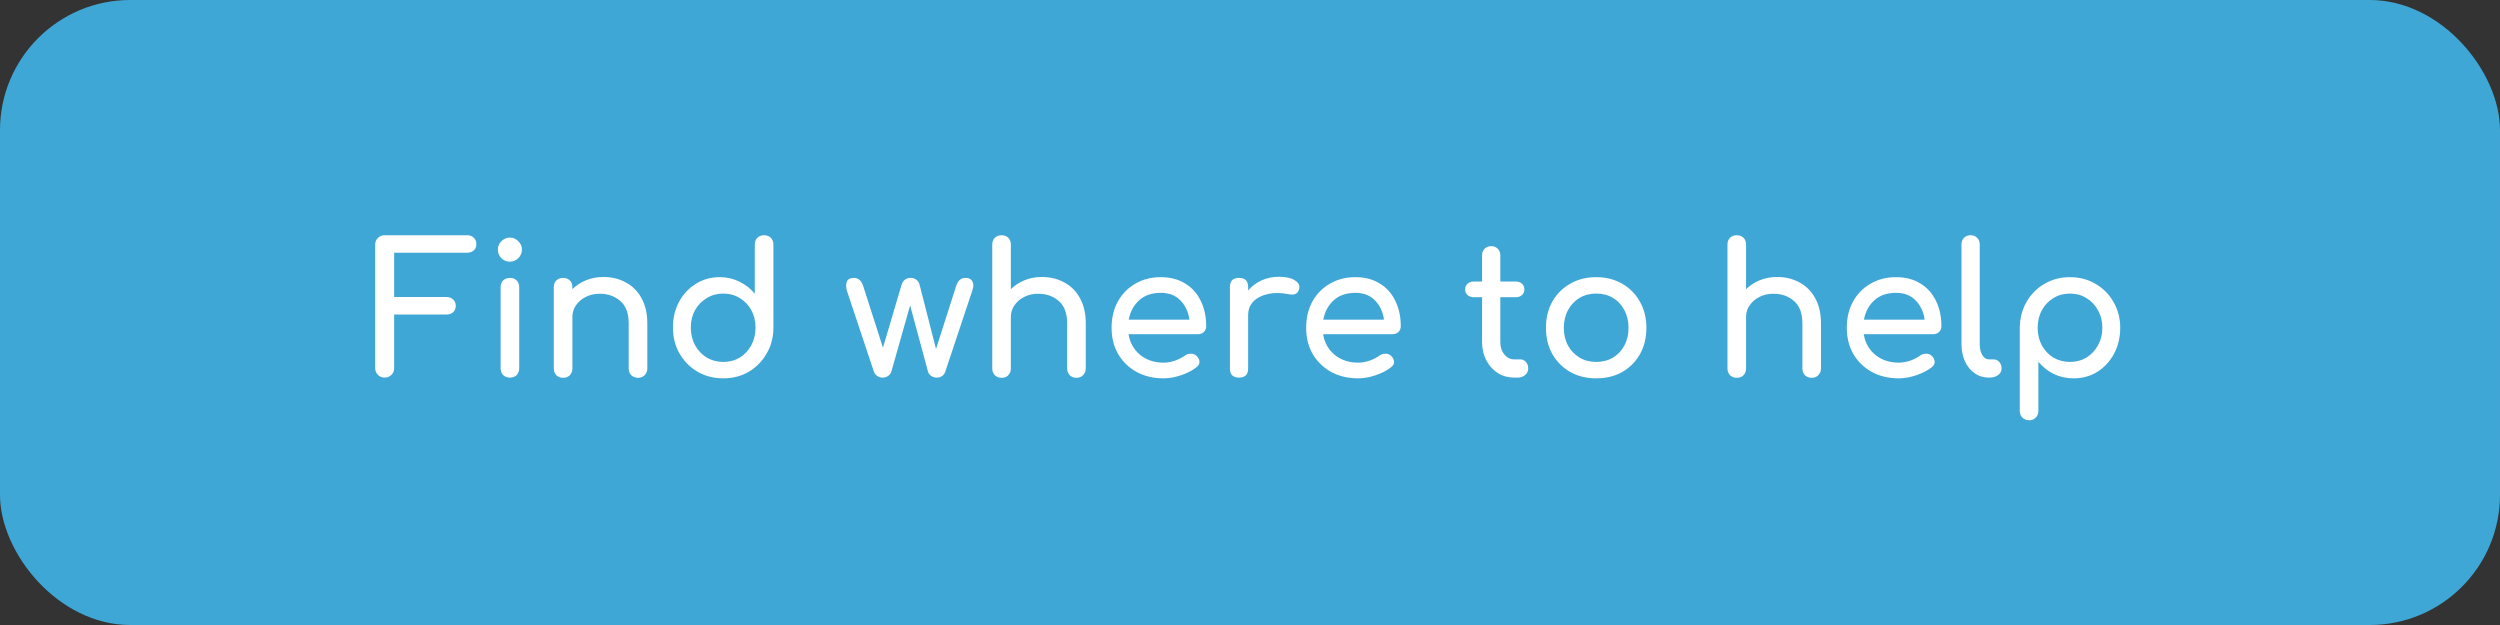 <svg width="192" height="48" viewBox="0 0 192 48" fill="none" xmlns="http://www.w3.org/2000/svg">
<rect x="0" y="0" width="192" height="48" fill="#333333" stroke="none"/>
<rect width="192" height="48" rx="10" fill="#3FA7D6"/>
<path d="M29.543 29C29.337 29 29.165 28.93 29.025 28.79C28.885 28.65 28.815 28.477 28.815 28.272V18.794C28.815 18.579 28.885 18.407 29.025 18.276C29.165 18.136 29.337 18.066 29.543 18.066H35.871C36.086 18.066 36.258 18.131 36.389 18.262C36.52 18.383 36.585 18.547 36.585 18.752C36.585 18.948 36.52 19.107 36.389 19.228C36.258 19.349 36.086 19.41 35.871 19.41H30.271V22.812H34.289C34.504 22.812 34.676 22.877 34.807 23.008C34.938 23.129 35.003 23.288 35.003 23.484C35.003 23.68 34.938 23.843 34.807 23.974C34.676 24.095 34.504 24.156 34.289 24.156H30.271V28.272C30.271 28.477 30.201 28.65 30.061 28.79C29.921 28.93 29.748 29 29.543 29ZM39.161 29C38.956 29 38.783 28.935 38.643 28.804C38.512 28.664 38.447 28.491 38.447 28.286V22.056C38.447 21.841 38.512 21.669 38.643 21.538C38.783 21.407 38.956 21.342 39.161 21.342C39.376 21.342 39.548 21.407 39.679 21.538C39.809 21.669 39.875 21.841 39.875 22.056V28.286C39.875 28.491 39.809 28.664 39.679 28.804C39.548 28.935 39.376 29 39.161 29ZM39.161 20.096C38.909 20.096 38.69 20.007 38.503 19.83C38.325 19.643 38.237 19.424 38.237 19.172C38.237 18.92 38.325 18.705 38.503 18.528C38.69 18.341 38.909 18.248 39.161 18.248C39.413 18.248 39.627 18.341 39.805 18.528C39.992 18.705 40.085 18.92 40.085 19.172C40.085 19.424 39.992 19.643 39.805 19.83C39.627 20.007 39.413 20.096 39.161 20.096ZM43.245 29.014C43.04 29.014 42.867 28.949 42.727 28.818C42.597 28.678 42.532 28.505 42.532 28.3V22.056C42.532 21.841 42.597 21.669 42.727 21.538C42.867 21.407 43.04 21.342 43.245 21.342C43.46 21.342 43.633 21.407 43.764 21.538C43.894 21.669 43.959 21.841 43.959 22.056V22.21C44.249 21.921 44.599 21.692 45.01 21.524C45.42 21.356 45.864 21.272 46.34 21.272C46.983 21.272 47.557 21.412 48.062 21.692C48.575 21.963 48.976 22.364 49.266 22.896C49.564 23.428 49.714 24.081 49.714 24.856V28.3C49.714 28.505 49.644 28.678 49.504 28.818C49.373 28.949 49.205 29.014 48.999 29.014C48.794 29.014 48.621 28.949 48.481 28.818C48.351 28.678 48.285 28.505 48.285 28.3V24.856C48.285 24.063 48.071 23.484 47.642 23.12C47.221 22.747 46.694 22.56 46.059 22.56C45.667 22.56 45.313 22.639 44.995 22.798C44.678 22.957 44.426 23.171 44.239 23.442C44.053 23.703 43.959 24.007 43.959 24.352V28.3C43.959 28.505 43.894 28.678 43.764 28.818C43.633 28.949 43.46 29.014 43.245 29.014ZM55.547 29.056C54.819 29.056 54.16 28.888 53.572 28.552C52.994 28.207 52.532 27.74 52.187 27.152C51.85 26.564 51.682 25.901 51.682 25.164C51.682 24.427 51.837 23.769 52.145 23.19C52.462 22.602 52.891 22.14 53.432 21.804C53.974 21.459 54.585 21.286 55.267 21.286C55.817 21.286 56.326 21.403 56.792 21.636C57.259 21.86 57.651 22.168 57.968 22.56V18.78C57.968 18.565 58.034 18.393 58.164 18.262C58.304 18.131 58.477 18.066 58.682 18.066C58.897 18.066 59.07 18.131 59.2 18.262C59.331 18.393 59.397 18.565 59.397 18.78V25.164C59.397 25.901 59.224 26.564 58.879 27.152C58.542 27.74 58.085 28.207 57.507 28.552C56.928 28.888 56.275 29.056 55.547 29.056ZM55.547 27.796C56.023 27.796 56.447 27.684 56.821 27.46C57.194 27.227 57.488 26.909 57.703 26.508C57.917 26.107 58.025 25.659 58.025 25.164C58.025 24.66 57.917 24.212 57.703 23.82C57.488 23.428 57.194 23.12 56.821 22.896C56.447 22.663 56.023 22.546 55.547 22.546C55.08 22.546 54.655 22.663 54.273 22.896C53.899 23.12 53.6 23.428 53.377 23.82C53.162 24.212 53.054 24.66 53.054 25.164C53.054 25.659 53.162 26.107 53.377 26.508C53.6 26.909 53.899 27.227 54.273 27.46C54.655 27.684 55.08 27.796 55.547 27.796ZM67.784 29C67.634 29 67.494 28.958 67.364 28.874C67.242 28.781 67.158 28.669 67.112 28.538L65.04 22.322C64.965 22.033 64.965 21.799 65.04 21.622C65.124 21.435 65.301 21.342 65.572 21.342C65.749 21.342 65.894 21.393 66.006 21.496C66.127 21.589 66.225 21.753 66.3 21.986L67.812 26.704L69.24 21.874C69.286 21.715 69.366 21.589 69.478 21.496C69.59 21.393 69.744 21.342 69.94 21.342C70.126 21.342 70.276 21.393 70.388 21.496C70.509 21.589 70.588 21.715 70.626 21.874L71.886 26.802L73.426 21.986C73.556 21.557 73.799 21.342 74.154 21.342C74.415 21.342 74.592 21.435 74.686 21.622C74.779 21.799 74.774 22.033 74.672 22.322L72.6 28.538C72.562 28.669 72.483 28.781 72.362 28.874C72.24 28.958 72.1 29 71.942 29C71.792 29 71.652 28.958 71.522 28.874C71.391 28.781 71.307 28.669 71.27 28.538L69.898 23.456L68.456 28.538C68.418 28.669 68.334 28.781 68.204 28.874C68.082 28.958 67.942 29 67.784 29ZM76.919 29.014C76.714 29.014 76.541 28.949 76.401 28.818C76.271 28.678 76.205 28.505 76.205 28.3V22.056C76.205 21.841 76.271 21.669 76.401 21.538C76.541 21.407 76.714 21.342 76.919 21.342C77.134 21.342 77.307 21.407 77.437 21.538C77.568 21.669 77.633 21.841 77.633 22.056V22.21C77.923 21.921 78.273 21.692 78.683 21.524C79.094 21.356 79.537 21.272 80.013 21.272C80.657 21.272 81.231 21.412 81.735 21.692C82.249 21.963 82.65 22.364 82.939 22.896C83.238 23.428 83.387 24.081 83.387 24.856V28.3C83.387 28.505 83.317 28.678 83.177 28.818C83.047 28.949 82.879 29.014 82.673 29.014C82.468 29.014 82.295 28.949 82.155 28.818C82.025 28.678 81.959 28.505 81.959 28.3V24.856C81.959 24.063 81.745 23.484 81.315 23.12C80.895 22.747 80.368 22.56 79.733 22.56C79.341 22.56 78.987 22.639 78.669 22.798C78.352 22.957 78.1 23.171 77.913 23.442C77.727 23.703 77.633 24.007 77.633 24.352V28.3C77.633 28.505 77.568 28.678 77.437 28.818C77.307 28.949 77.134 29.014 76.919 29.014ZM76.919 26.214C76.714 26.214 76.541 26.149 76.401 26.018C76.271 25.878 76.205 25.705 76.205 25.5V18.78C76.205 18.565 76.271 18.393 76.401 18.262C76.541 18.131 76.714 18.066 76.919 18.066C77.134 18.066 77.307 18.131 77.437 18.262C77.568 18.393 77.633 18.565 77.633 18.78V25.5C77.633 25.705 77.568 25.878 77.437 26.018C77.307 26.149 77.134 26.214 76.919 26.214ZM89.36 29.056C88.585 29.056 87.895 28.893 87.288 28.566C86.691 28.23 86.219 27.773 85.874 27.194C85.538 26.606 85.37 25.934 85.37 25.178C85.37 24.413 85.529 23.741 85.846 23.162C86.173 22.574 86.621 22.117 87.19 21.79C87.759 21.454 88.413 21.286 89.15 21.286C89.878 21.286 90.503 21.449 91.026 21.776C91.549 22.093 91.945 22.537 92.216 23.106C92.496 23.666 92.636 24.315 92.636 25.052C92.636 25.229 92.575 25.379 92.454 25.5C92.333 25.612 92.179 25.668 91.992 25.668H86.672C86.775 26.312 87.069 26.839 87.554 27.25C88.049 27.651 88.651 27.852 89.36 27.852C89.649 27.852 89.943 27.801 90.242 27.698C90.55 27.586 90.797 27.46 90.984 27.32C91.124 27.217 91.273 27.166 91.432 27.166C91.6 27.157 91.745 27.203 91.866 27.306C92.025 27.446 92.109 27.6 92.118 27.768C92.127 27.936 92.053 28.081 91.894 28.202C91.577 28.454 91.18 28.659 90.704 28.818C90.237 28.977 89.789 29.056 89.36 29.056ZM89.15 22.49C88.459 22.49 87.904 22.681 87.484 23.064C87.064 23.447 86.798 23.941 86.686 24.548H91.348C91.264 23.951 91.035 23.461 90.662 23.078C90.289 22.686 89.785 22.49 89.15 22.49ZM95.157 29C94.691 29 94.457 28.767 94.457 28.3V22.042C94.457 21.575 94.691 21.342 95.157 21.342C95.624 21.342 95.857 21.575 95.857 22.042V22.308C96.137 21.981 96.478 21.725 96.879 21.538C97.29 21.351 97.733 21.258 98.209 21.258C98.769 21.258 99.185 21.351 99.455 21.538C99.735 21.715 99.843 21.93 99.777 22.182C99.731 22.378 99.637 22.509 99.497 22.574C99.357 22.63 99.194 22.639 99.007 22.602C98.41 22.481 97.873 22.471 97.397 22.574C96.921 22.677 96.543 22.868 96.263 23.148C95.993 23.428 95.857 23.783 95.857 24.212V28.3C95.857 28.767 95.624 29 95.157 29ZM104.303 29.056C103.529 29.056 102.838 28.893 102.231 28.566C101.634 28.23 101.163 27.773 100.817 27.194C100.481 26.606 100.313 25.934 100.313 25.178C100.313 24.413 100.472 23.741 100.789 23.162C101.116 22.574 101.564 22.117 102.133 21.79C102.703 21.454 103.356 21.286 104.093 21.286C104.821 21.286 105.447 21.449 105.969 21.776C106.492 22.093 106.889 22.537 107.159 23.106C107.439 23.666 107.579 24.315 107.579 25.052C107.579 25.229 107.519 25.379 107.397 25.5C107.276 25.612 107.122 25.668 106.935 25.668H101.615C101.718 26.312 102.012 26.839 102.497 27.25C102.992 27.651 103.594 27.852 104.303 27.852C104.593 27.852 104.887 27.801 105.185 27.698C105.493 27.586 105.741 27.46 105.927 27.32C106.067 27.217 106.217 27.166 106.375 27.166C106.543 27.157 106.688 27.203 106.809 27.306C106.968 27.446 107.052 27.6 107.061 27.768C107.071 27.936 106.996 28.081 106.837 28.202C106.52 28.454 106.123 28.659 105.647 28.818C105.181 28.977 104.733 29.056 104.303 29.056ZM104.093 22.49C103.403 22.49 102.847 22.681 102.427 23.064C102.007 23.447 101.741 23.941 101.629 24.548H106.291C106.207 23.951 105.979 23.461 105.605 23.078C105.232 22.686 104.728 22.49 104.093 22.49ZM116.288 29C115.822 29 115.402 28.883 115.028 28.65C114.655 28.407 114.361 28.081 114.146 27.67C113.932 27.259 113.824 26.797 113.824 26.284V22.826H113.18C112.984 22.826 112.826 22.77 112.704 22.658C112.583 22.546 112.522 22.406 112.522 22.238C112.522 22.051 112.583 21.902 112.704 21.79C112.826 21.678 112.984 21.622 113.18 21.622H113.824V19.606C113.824 19.401 113.89 19.233 114.02 19.102C114.151 18.971 114.319 18.906 114.524 18.906C114.73 18.906 114.898 18.971 115.028 19.102C115.159 19.233 115.224 19.401 115.224 19.606V21.622H116.414C116.61 21.622 116.769 21.678 116.89 21.79C117.012 21.902 117.072 22.051 117.072 22.238C117.072 22.406 117.012 22.546 116.89 22.658C116.769 22.77 116.61 22.826 116.414 22.826H115.224V26.284C115.224 26.657 115.327 26.97 115.532 27.222C115.738 27.474 115.99 27.6 116.288 27.6H116.764C116.932 27.6 117.072 27.665 117.184 27.796C117.306 27.927 117.366 28.095 117.366 28.3C117.366 28.505 117.287 28.673 117.128 28.804C116.979 28.935 116.783 29 116.54 29H116.288ZM122.593 29.056C121.837 29.056 121.17 28.893 120.591 28.566C120.013 28.23 119.555 27.773 119.219 27.194C118.893 26.606 118.729 25.934 118.729 25.178C118.729 24.413 118.893 23.741 119.219 23.162C119.555 22.574 120.013 22.117 120.591 21.79C121.17 21.454 121.837 21.286 122.593 21.286C123.34 21.286 124.003 21.454 124.581 21.79C125.16 22.117 125.613 22.574 125.939 23.162C126.275 23.741 126.443 24.413 126.443 25.178C126.443 25.934 126.28 26.606 125.953 27.194C125.627 27.773 125.174 28.23 124.595 28.566C124.017 28.893 123.349 29.056 122.593 29.056ZM122.593 27.796C123.079 27.796 123.508 27.684 123.881 27.46C124.255 27.236 124.544 26.928 124.749 26.536C124.964 26.144 125.071 25.691 125.071 25.178C125.071 24.665 124.964 24.212 124.749 23.82C124.544 23.419 124.255 23.106 123.881 22.882C123.508 22.658 123.079 22.546 122.593 22.546C122.108 22.546 121.679 22.658 121.305 22.882C120.932 23.106 120.638 23.419 120.423 23.82C120.209 24.212 120.101 24.665 120.101 25.178C120.101 25.691 120.209 26.144 120.423 26.536C120.638 26.928 120.932 27.236 121.305 27.46C121.679 27.684 122.108 27.796 122.593 27.796ZM133.384 29.014C133.179 29.014 133.006 28.949 132.866 28.818C132.735 28.678 132.67 28.505 132.67 28.3V22.056C132.67 21.841 132.735 21.669 132.866 21.538C133.006 21.407 133.179 21.342 133.384 21.342C133.599 21.342 133.771 21.407 133.902 21.538C134.033 21.669 134.098 21.841 134.098 22.056V22.21C134.387 21.921 134.737 21.692 135.148 21.524C135.559 21.356 136.002 21.272 136.478 21.272C137.122 21.272 137.696 21.412 138.2 21.692C138.713 21.963 139.115 22.364 139.404 22.896C139.703 23.428 139.852 24.081 139.852 24.856V28.3C139.852 28.505 139.782 28.678 139.642 28.818C139.511 28.949 139.343 29.014 139.138 29.014C138.933 29.014 138.76 28.949 138.62 28.818C138.489 28.678 138.424 28.505 138.424 28.3V24.856C138.424 24.063 138.209 23.484 137.78 23.12C137.36 22.747 136.833 22.56 136.198 22.56C135.806 22.56 135.451 22.639 135.134 22.798C134.817 22.957 134.565 23.171 134.378 23.442C134.191 23.703 134.098 24.007 134.098 24.352V28.3C134.098 28.505 134.033 28.678 133.902 28.818C133.771 28.949 133.599 29.014 133.384 29.014ZM133.384 26.214C133.179 26.214 133.006 26.149 132.866 26.018C132.735 25.878 132.67 25.705 132.67 25.5V18.78C132.67 18.565 132.735 18.393 132.866 18.262C133.006 18.131 133.179 18.066 133.384 18.066C133.599 18.066 133.771 18.131 133.902 18.262C134.033 18.393 134.098 18.565 134.098 18.78V25.5C134.098 25.705 134.033 25.878 133.902 26.018C133.771 26.149 133.599 26.214 133.384 26.214ZM145.825 29.056C145.05 29.056 144.359 28.893 143.753 28.566C143.155 28.23 142.684 27.773 142.339 27.194C142.003 26.606 141.835 25.934 141.835 25.178C141.835 24.413 141.993 23.741 142.311 23.162C142.637 22.574 143.085 22.117 143.655 21.79C144.224 21.454 144.877 21.286 145.615 21.286C146.343 21.286 146.968 21.449 147.491 21.776C148.013 22.093 148.41 22.537 148.681 23.106C148.961 23.666 149.101 24.315 149.101 25.052C149.101 25.229 149.04 25.379 148.919 25.5C148.797 25.612 148.643 25.668 148.457 25.668H143.137C143.239 26.312 143.533 26.839 144.019 27.25C144.513 27.651 145.115 27.852 145.825 27.852C146.114 27.852 146.408 27.801 146.707 27.698C147.015 27.586 147.262 27.46 147.449 27.32C147.589 27.217 147.738 27.166 147.897 27.166C148.065 27.157 148.209 27.203 148.331 27.306C148.489 27.446 148.573 27.6 148.583 27.768C148.592 27.936 148.517 28.081 148.359 28.202C148.041 28.454 147.645 28.659 147.169 28.818C146.702 28.977 146.254 29.056 145.825 29.056ZM145.615 22.49C144.924 22.49 144.369 22.681 143.949 23.064C143.529 23.447 143.263 23.941 143.151 24.548H147.813C147.729 23.951 147.5 23.461 147.127 23.078C146.753 22.686 146.249 22.49 145.615 22.49ZM152.742 29C152.331 29 151.967 28.888 151.65 28.664C151.333 28.44 151.085 28.137 150.908 27.754C150.731 27.362 150.642 26.914 150.642 26.41V18.766C150.642 18.561 150.707 18.393 150.838 18.262C150.969 18.131 151.137 18.066 151.342 18.066C151.547 18.066 151.715 18.131 151.846 18.262C151.977 18.393 152.042 18.561 152.042 18.766V26.41C152.042 26.755 152.107 27.04 152.238 27.264C152.369 27.488 152.537 27.6 152.742 27.6H153.092C153.279 27.6 153.428 27.665 153.54 27.796C153.661 27.927 153.722 28.095 153.722 28.3C153.722 28.505 153.633 28.673 153.456 28.804C153.279 28.935 153.05 29 152.77 29H152.742ZM155.833 32.276C155.628 32.276 155.455 32.206 155.315 32.066C155.185 31.935 155.119 31.767 155.119 31.562V25.178C155.129 24.441 155.301 23.778 155.637 23.19C155.973 22.602 156.431 22.14 157.009 21.804C157.588 21.459 158.241 21.286 158.969 21.286C159.707 21.286 160.365 21.459 160.943 21.804C161.522 22.14 161.979 22.602 162.315 23.19C162.661 23.778 162.833 24.441 162.833 25.178C162.833 25.915 162.675 26.578 162.357 27.166C162.049 27.745 161.625 28.207 161.083 28.552C160.542 28.888 159.931 29.056 159.249 29.056C158.699 29.056 158.19 28.944 157.723 28.72C157.266 28.487 156.874 28.174 156.547 27.782V31.562C156.547 31.767 156.482 31.935 156.351 32.066C156.221 32.206 156.048 32.276 155.833 32.276ZM158.969 27.796C159.445 27.796 159.87 27.684 160.243 27.46C160.617 27.227 160.911 26.914 161.125 26.522C161.349 26.121 161.461 25.673 161.461 25.178C161.461 24.674 161.349 24.226 161.125 23.834C160.911 23.433 160.617 23.12 160.243 22.896C159.87 22.663 159.445 22.546 158.969 22.546C158.503 22.546 158.078 22.663 157.695 22.896C157.322 23.12 157.028 23.433 156.813 23.834C156.599 24.226 156.491 24.674 156.491 25.178C156.491 25.673 156.599 26.121 156.813 26.522C157.028 26.914 157.322 27.227 157.695 27.46C158.078 27.684 158.503 27.796 158.969 27.796Z" fill="white"/>
</svg>
